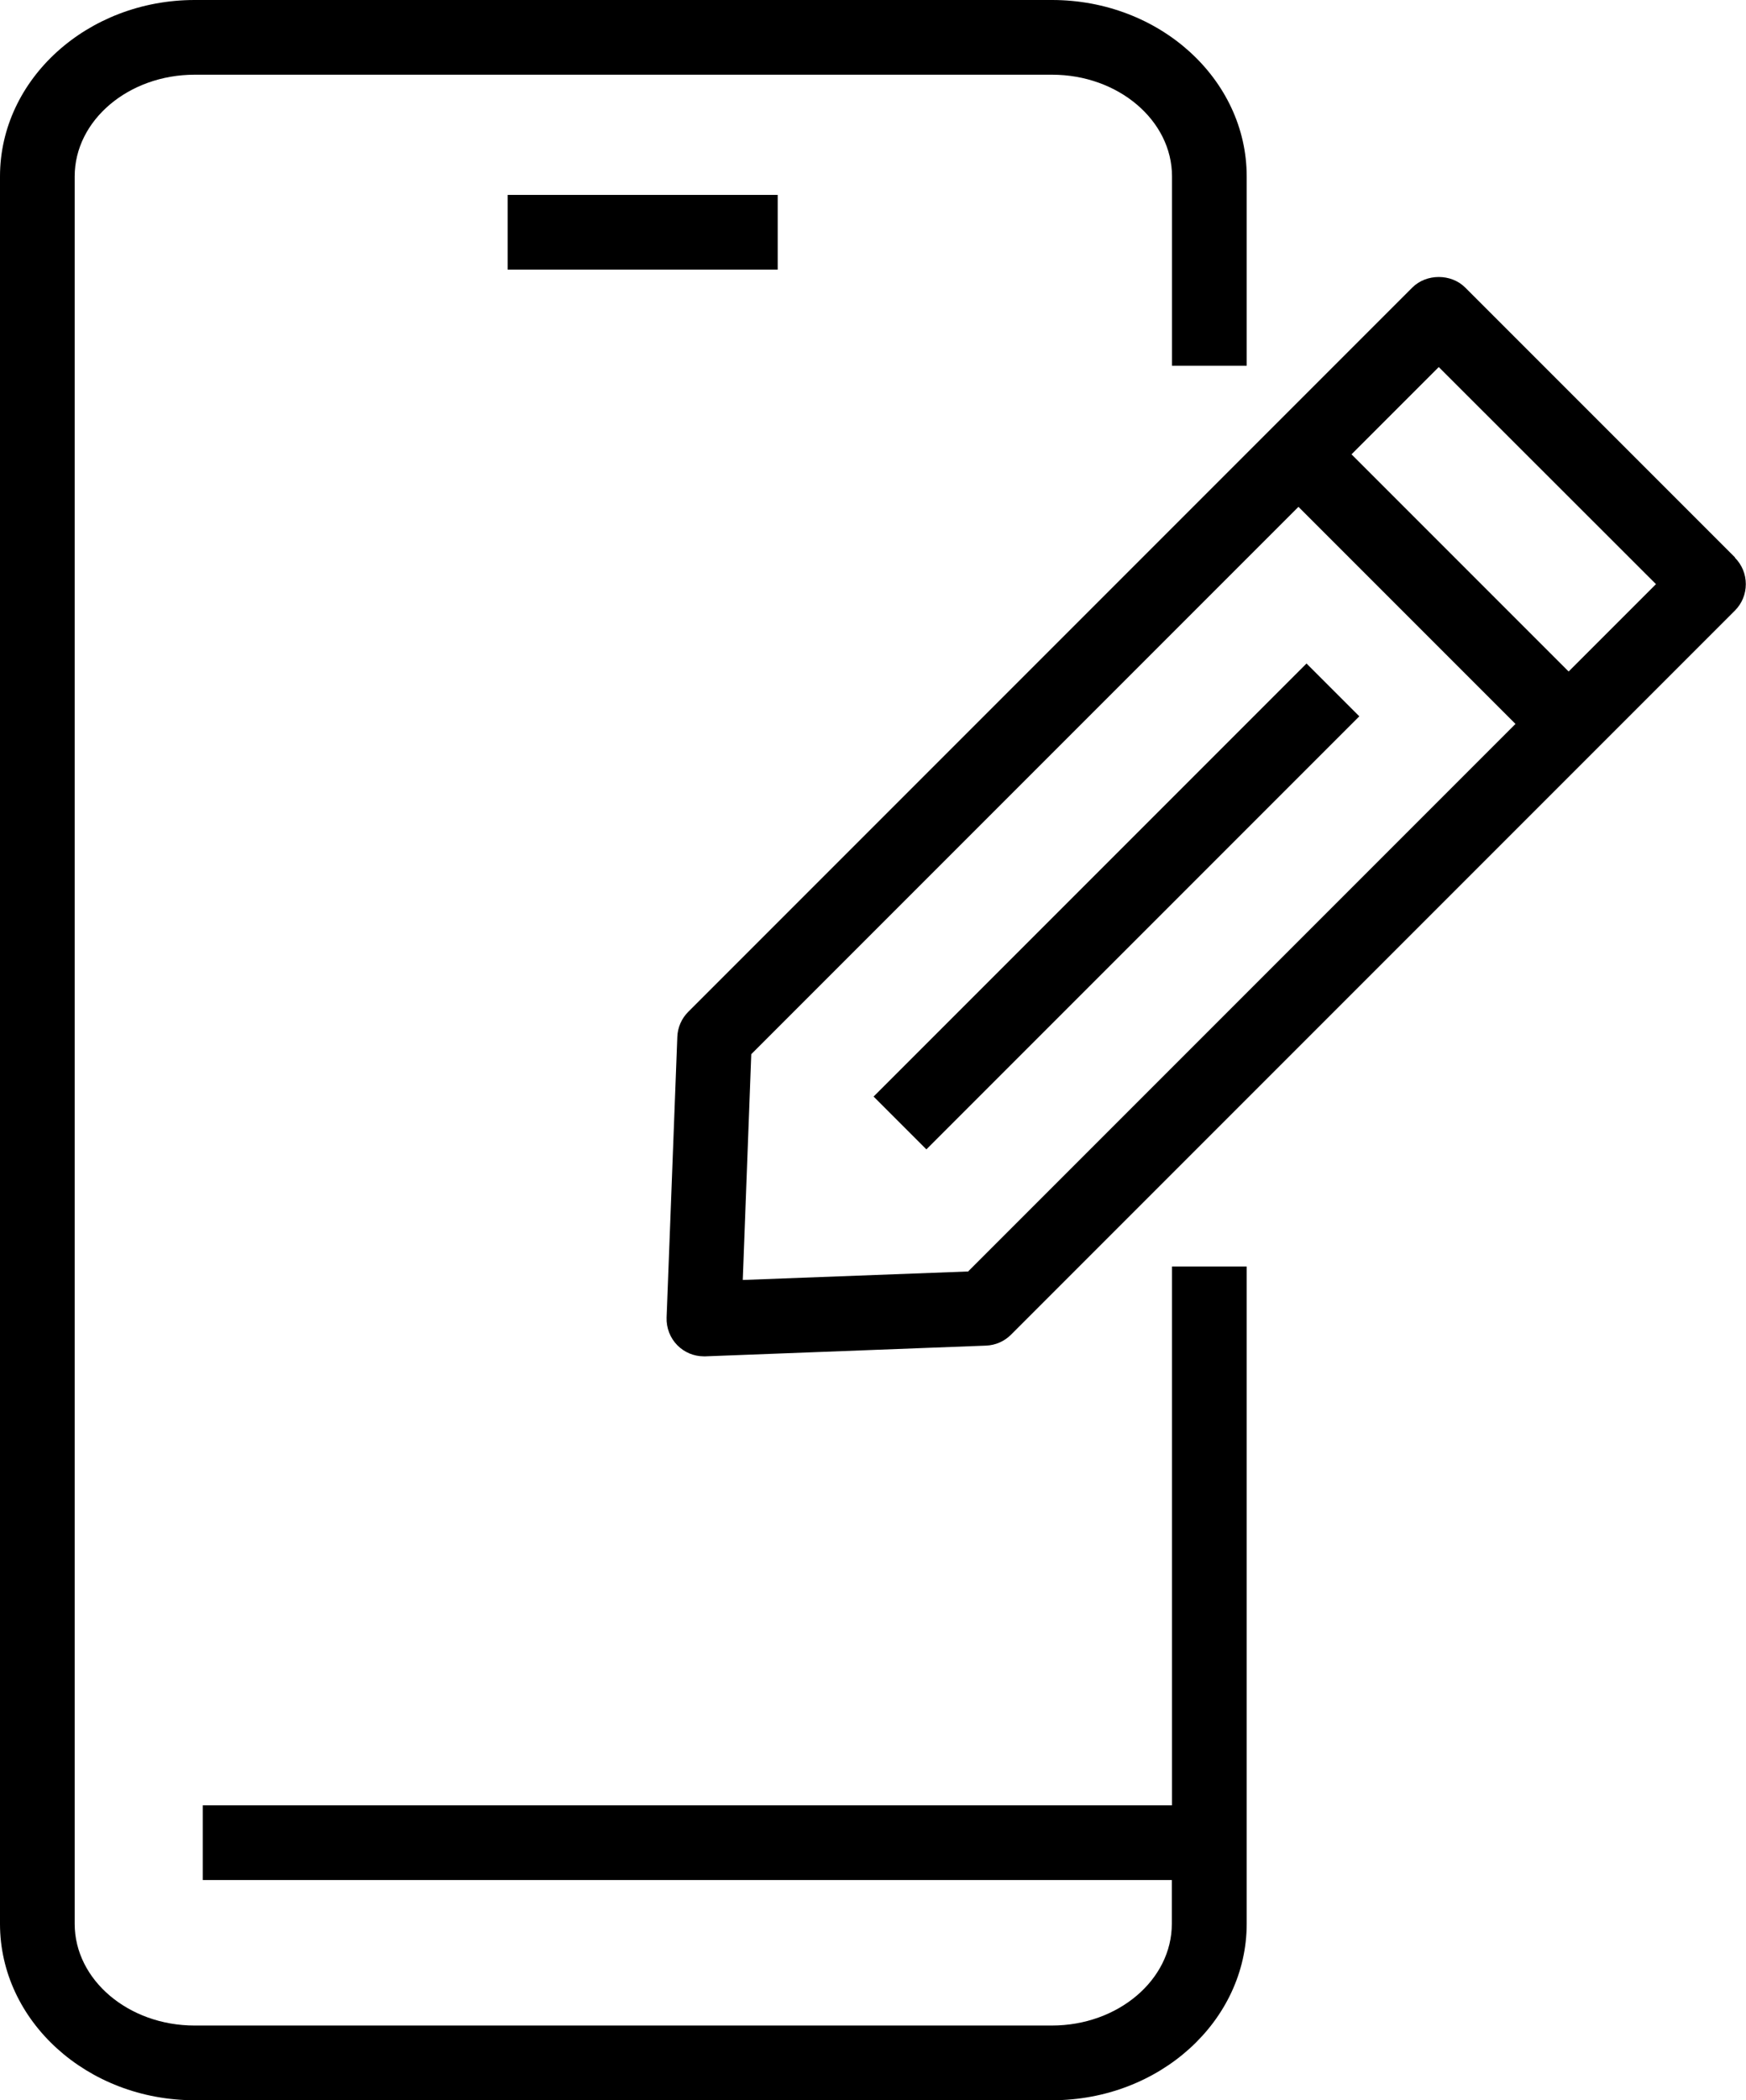<?xml version="1.0" encoding="UTF-8"?>
<svg id="Camada_2" data-name="Camada 2" xmlns="http://www.w3.org/2000/svg" viewBox="0 0 94.45 113.58">
  <defs>
    <style>
      .cls-1 {
        fill: #000;
        stroke-width: 0px;
      }
    </style>
  </defs>
  <g id="_Ñëîé_1" data-name="Ñëîé 1">
    <g>
      <path class="cls-1" d="M63.39,97.63H10.97v4.04h52.42v2.37c0,3.03-2.91,5.5-6.49,5.5H10.53c-3.58,0-6.49-2.47-6.49-5.5V9.54c0-3.03,2.91-5.5,6.49-5.5h46.38c3.58,0,6.49,2.47,6.49,5.5v10.24h4.04v-10.24c0-5.26-4.72-9.54-10.53-9.54H10.53C4.73,0,0,4.28,0,9.54v94.5c0,5.26,4.72,9.54,10.53,9.54h46.38c5.81,0,10.53-4.28,10.53-9.54v-35.55h-4.04v29.14Z"/>
      <rect class="cls-1" x="27.46" y="10.54" width="14.61" height="4.04"/>
      <path class="cls-1" d="M93.86,30.15l-14.6-14.6c-.76-.76-2.1-.76-2.86,0l-7.58,7.58-31.59,31.59c-.36.36-.57.84-.59,1.35l-.58,15.18c-.02.56.19,1.11.59,1.51.38.38.89.59,1.43.59.03,0,.05,0,.08,0l15.18-.58c.51-.02.99-.23,1.35-.59l31.58-31.58s0,0,0,0l7.58-7.58c.38-.38.59-.89.59-1.43s-.21-1.05-.59-1.43ZM52.39,68.76l-12.21.46.46-12.21,29.6-29.6,11.74,11.74-29.6,29.6ZM84.85,36.31l-11.74-11.74,4.72-4.72,11.75,11.74-4.72,4.72Z"/>
      <rect class="cls-1" x="43.83" y="47" width="33.12" height="4.04" transform="translate(-16.97 57.06) rotate(-45)"/>
    </g>
  </g>
</svg>